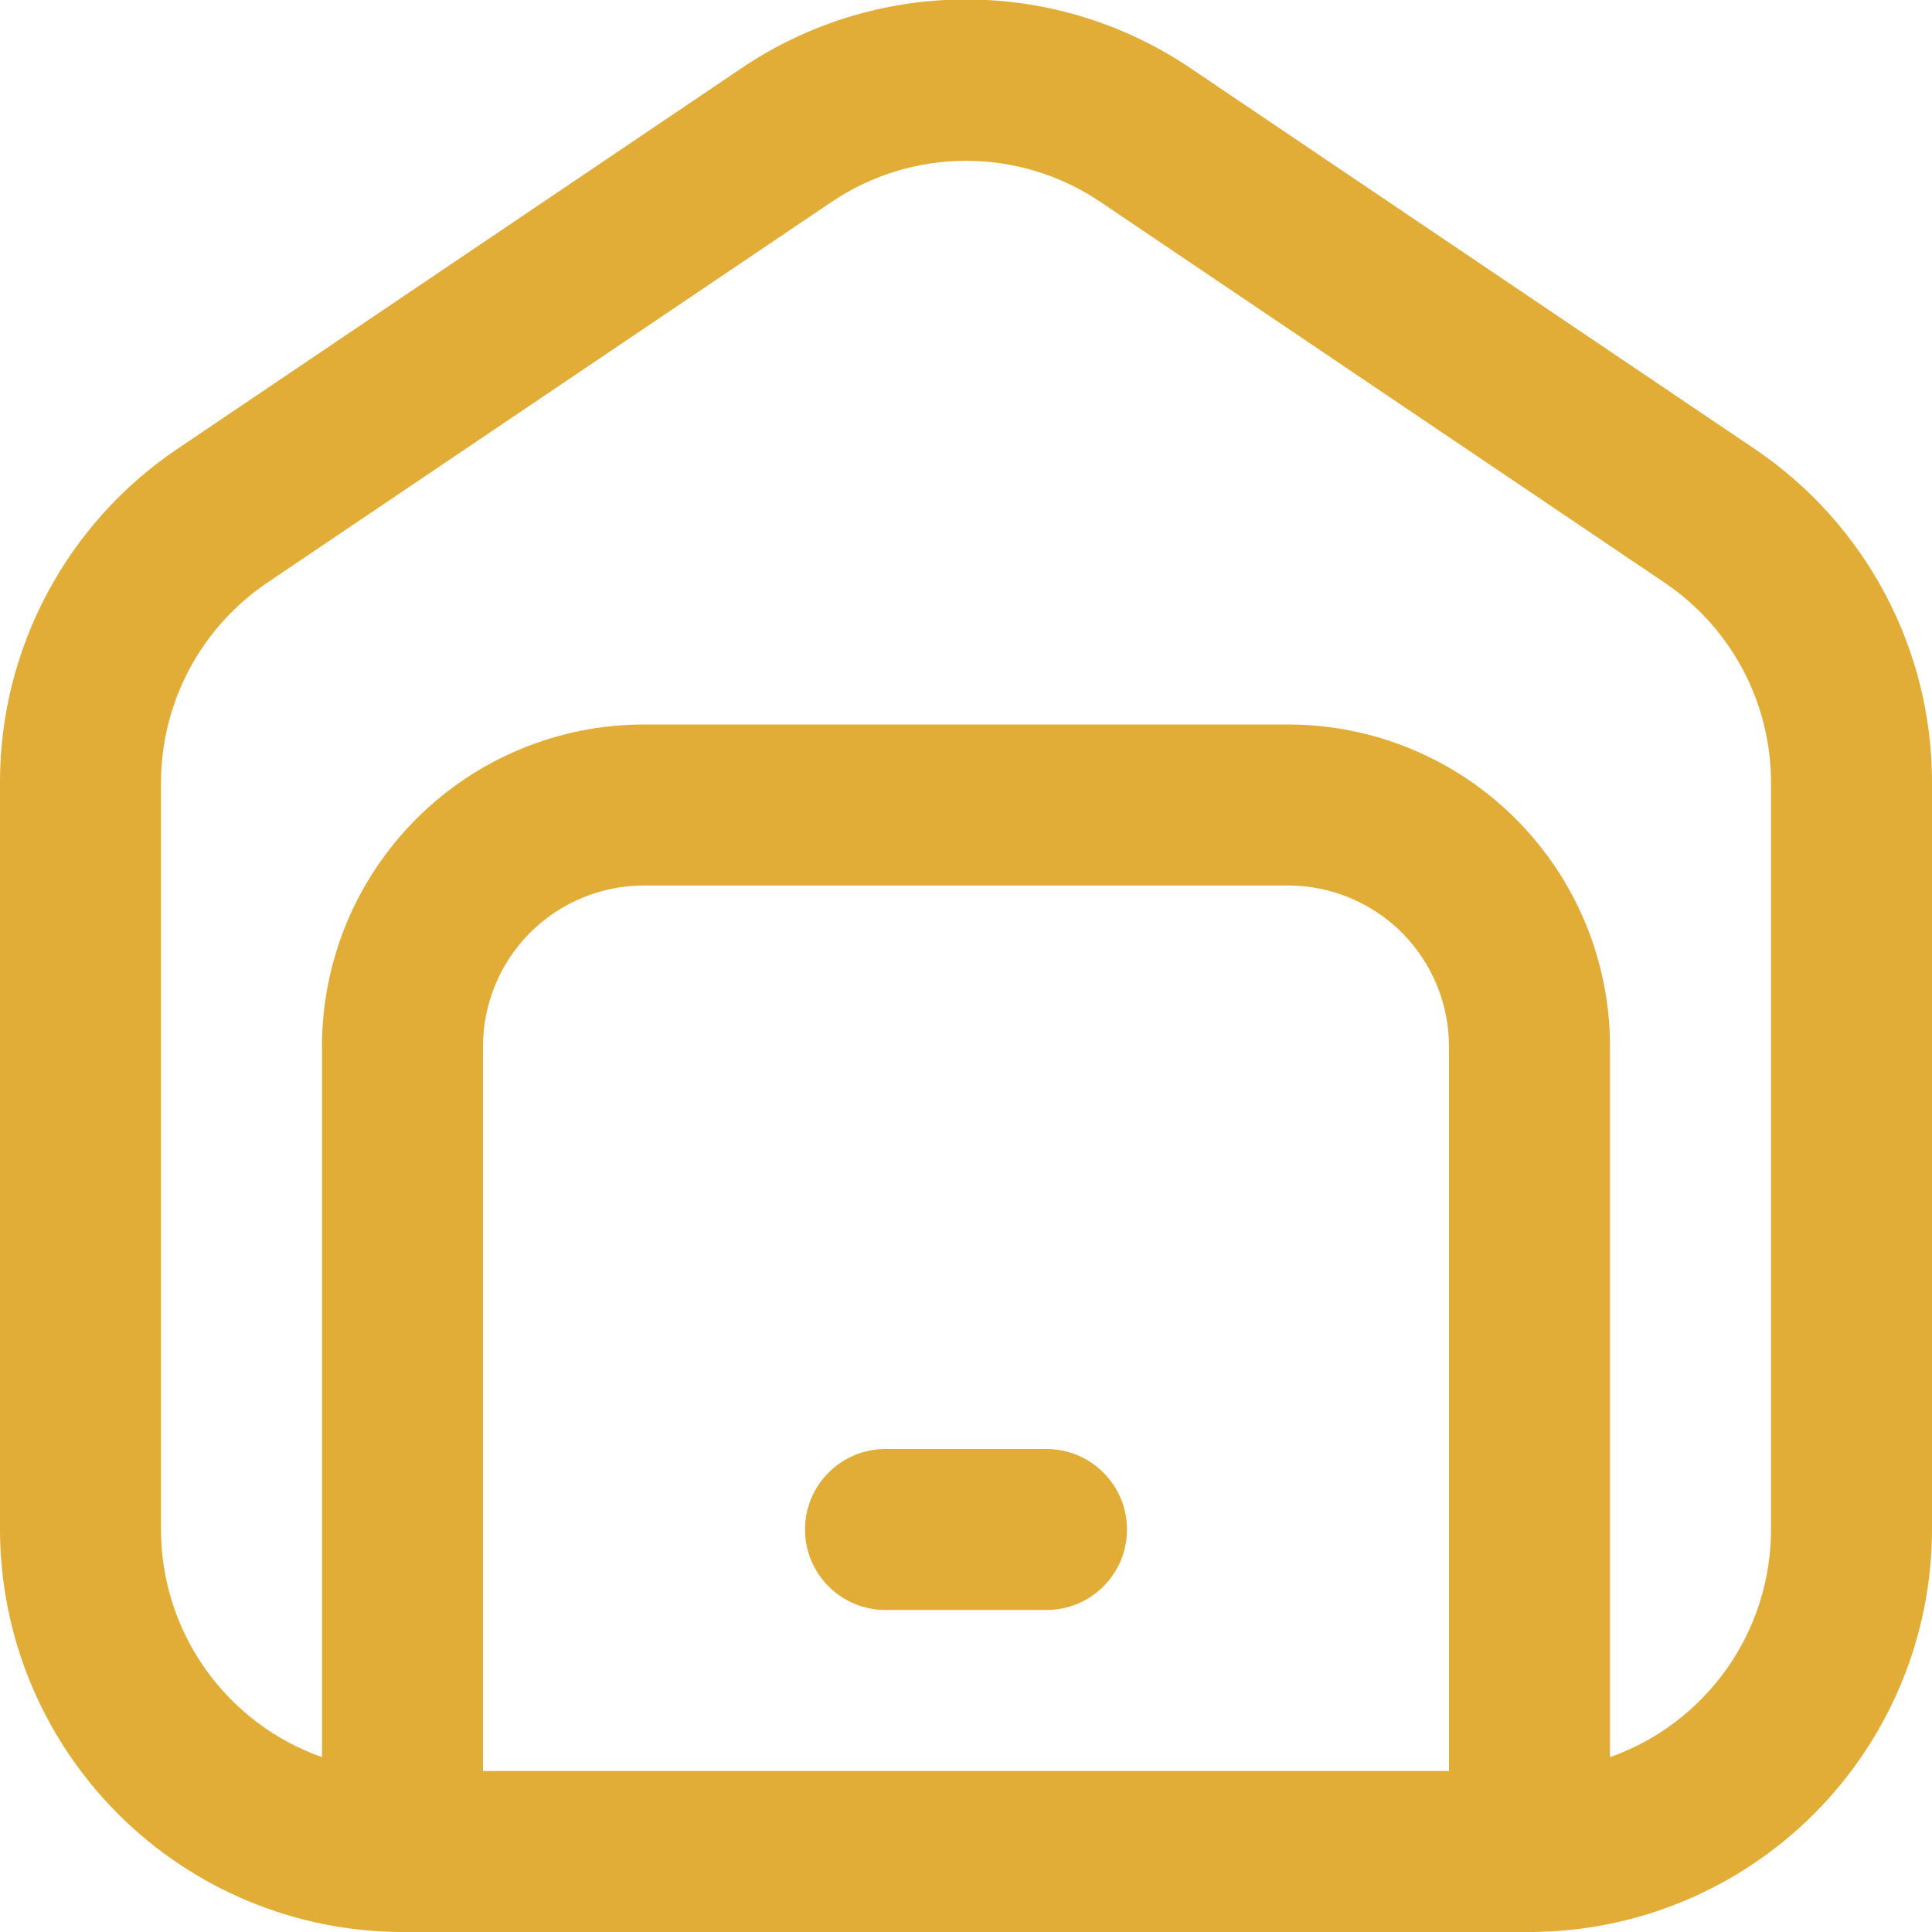 <svg width="18" height="18" viewBox="0 0 18 18" fill="none" xmlns="http://www.w3.org/2000/svg">
<g clip-path="url(#clip0_2499_737)">
<path d="M16.35 4.184L11.1 0.641C10.481 0.22 9.749 -0.005 9 -0.005C8.251 -0.005 7.519 0.22 6.9 0.641L1.65 4.184C1.141 4.527 0.725 4.991 0.437 5.533C0.149 6.075 -0.001 6.679 3.45872e-06 7.293V14.25C0.001 15.244 0.397 16.197 1.1 16.9C1.803 17.603 2.756 17.999 3.75 18H14.25C15.244 17.999 16.197 17.603 16.9 16.9C17.603 16.197 17.999 15.244 18 14.25V7.293C18.001 6.679 17.851 6.075 17.563 5.533C17.275 4.991 16.859 4.528 16.35 4.184V4.184ZM13.5 16.5H4.5V9.75C4.5 9.352 4.658 8.971 4.939 8.689C5.221 8.408 5.602 8.25 6 8.25H12C12.398 8.25 12.779 8.408 13.061 8.689C13.342 8.971 13.5 9.352 13.5 9.75V16.5ZM16.5 14.25C16.5 14.715 16.356 15.169 16.087 15.549C15.818 15.929 15.439 16.216 15 16.371V9.75C15 8.954 14.684 8.191 14.121 7.629C13.559 7.066 12.796 6.75 12 6.75H6C5.204 6.75 4.441 7.066 3.879 7.629C3.316 8.191 3 8.954 3 9.75V16.371C2.561 16.216 2.182 15.929 1.913 15.549C1.644 15.169 1.5 14.715 1.5 14.25V7.293C1.5 6.925 1.59 6.562 1.763 6.237C1.936 5.912 2.186 5.634 2.491 5.428L7.742 1.885C8.113 1.633 8.551 1.498 9 1.498C9.449 1.498 9.887 1.633 10.258 1.885L15.508 5.428C15.814 5.634 16.064 5.912 16.237 6.237C16.41 6.562 16.5 6.925 16.5 7.293V14.25ZM10.5 14.25C10.5 14.449 10.421 14.64 10.28 14.78C10.14 14.921 9.949 15 9.75 15H8.25C8.051 15 7.86 14.921 7.72 14.78C7.579 14.64 7.5 14.449 7.5 14.25C7.5 14.051 7.579 13.86 7.72 13.72C7.86 13.579 8.051 13.5 8.25 13.5H9.75C9.949 13.5 10.14 13.579 10.28 13.72C10.421 13.86 10.5 14.051 10.5 14.25Z" fill="#E2AD36"/>
</g>
<defs>
<clipPath id="clip0_2499_737">
<rect width="18" height="18" fill="white"/>
</clipPath>
</defs>
</svg>

